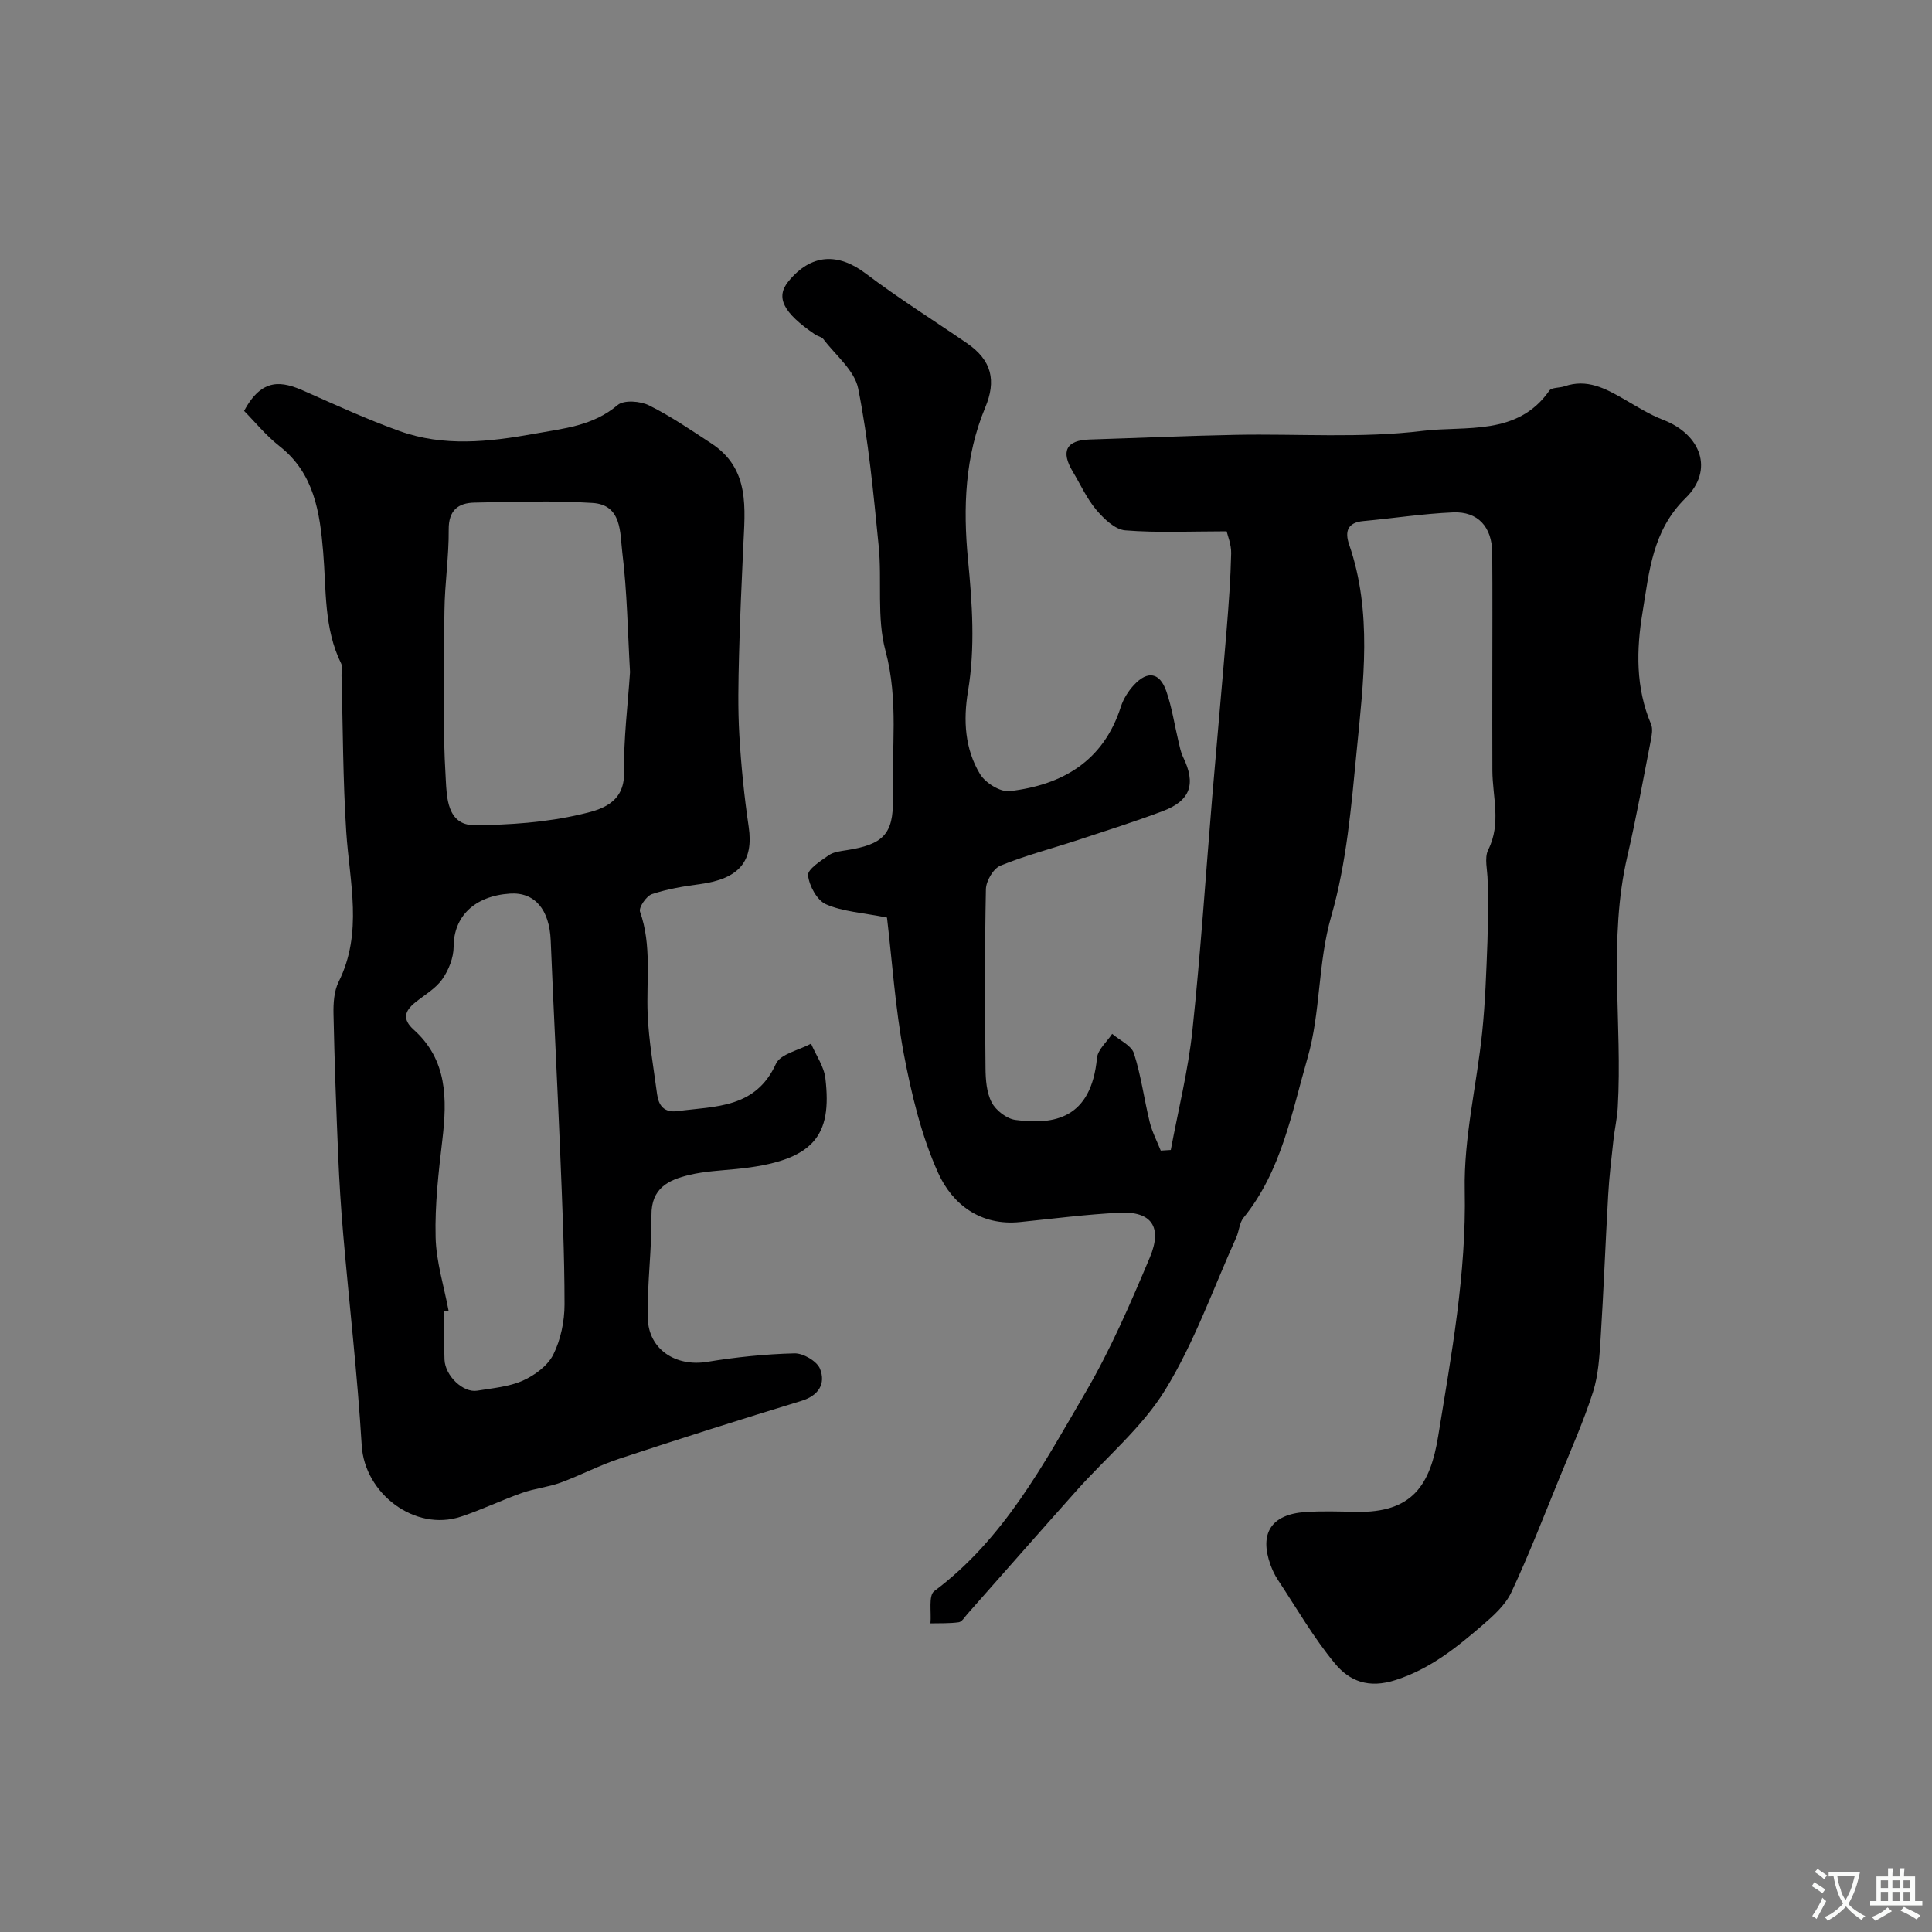 <svg enable-background="new 0 0 400 400" viewBox="0 0 400 400" xmlns="http://www.w3.org/2000/svg"><rect x="0" y="0" width="400" height="400" fill="#808080" stroke="none"/><path d="m183.64 189.97c-5.09-1.01-9.15-1.22-12.63-2.75-1.85-.81-3.48-3.82-3.71-5.99-.13-1.24 2.61-2.99 4.29-4.16 1-.7 2.44-.85 3.71-1.05 7.35-1.15 9.76-3.19 9.55-10.67-.28-10.19 1.24-20.35-1.52-30.62-1.85-6.86-.69-14.48-1.41-21.71-1.08-10.9-2.11-21.86-4.24-32.58-.75-3.75-4.67-6.87-7.21-10.23-.36-.47-1.15-.58-1.69-.94-6.67-4.54-8.25-7.71-5.53-11.03 4.68-5.71 10.24-5.97 16.01-1.6 6.75 5.11 13.95 9.62 20.94 14.42 5.19 3.57 6.09 7.78 3.78 13.32-4.21 10.08-4.6 20.72-3.57 31.44.88 9.12 1.52 18.22 0 27.32-1 5.99-.65 11.91 2.49 17.12 1.1 1.82 4.2 3.76 6.13 3.54 10.93-1.28 19.43-6.21 23.03-17.47.53-1.65 1.56-3.28 2.75-4.55 2.79-2.99 5.31-2.56 6.66 1.32 1.17 3.36 1.69 6.94 2.52 10.41.26 1.09.47 2.24.96 3.24 2.71 5.57 1.54 9.03-4.25 11.2-5.78 2.17-11.67 4.04-17.53 5.97-5.36 1.76-10.85 3.18-16.05 5.31-1.47.6-2.97 3.18-3 4.88-.25 12.33-.2 24.66-.08 36.99.02 2.42.21 5.11 1.29 7.16.87 1.65 3.09 3.37 4.91 3.61 7.95 1.06 15.68-.2 16.88-12.83.17-1.75 2.05-3.33 3.14-4.99 1.56 1.33 3.97 2.38 4.51 4.04 1.49 4.61 2.1 9.5 3.27 14.24.5 2.03 1.5 3.93 2.28 5.89.69-.04 1.39-.09 2.08-.13 1.53-8.23 3.59-16.4 4.47-24.7 1.72-16.19 2.77-32.45 4.13-48.67.96-11.45 2.02-22.89 2.96-34.35.43-5.26.82-10.53.94-15.8.04-1.84-.74-3.7-.94-4.57-7.51 0-14.29.34-21-.2-2.12-.17-4.42-2.4-5.98-4.24-1.98-2.34-3.27-5.25-4.87-7.91-2.54-4.22-1.35-6.5 3.44-6.65 10.1-.32 20.19-.77 30.29-.97 12.92-.25 25.97.74 38.72-.82 8.91-1.09 19.62 1.13 26.21-8.33.48-.69 2.1-.54 3.15-.9 4.62-1.6 8.43.42 12.25 2.62 2.68 1.54 5.32 3.23 8.18 4.33 7.85 3.03 10.55 10.4 4.65 16.17-6.92 6.77-7.54 15.3-8.93 23.68-1.29 7.75-1.44 15.6 1.76 23.14.41.97.16 2.32-.06 3.44-1.56 7.98-3 16-4.84 23.91-4.02 17.24-.99 34.71-1.99 52.04-.13 2.27-.66 4.51-.9 6.78-.41 3.77-.87 7.54-1.08 11.33-.57 9.89-.94 19.8-1.57 29.69-.24 3.73-.46 7.59-1.58 11.11-1.92 5.99-4.49 11.78-6.88 17.62-3.26 7.98-6.37 16.03-10.02 23.82-1.23 2.63-3.68 4.84-5.96 6.8-5.4 4.65-10.79 9.03-17.96 11.36-5.64 1.84-9.59.23-12.59-3.39-4.45-5.36-7.97-11.51-11.83-17.34-.63-.95-1.13-2.01-1.52-3.08-2.37-6.53.14-10.47 7.17-10.96 3.48-.24 7-.11 10.49-.04 11.78.26 15.41-5.61 17.05-15.67 2.73-16.82 5.85-33.6 5.5-50.9-.22-10.87 2.48-21.78 3.61-32.7.64-6.23.85-12.51 1.09-18.78.16-4.19.04-8.39.04-12.59 0-2.17-.74-4.7.12-6.43 2.74-5.46.89-10.93.86-16.4-.03-6.37-.01-12.73-.01-19.1 0-8.66.05-17.33-.02-25.99-.04-5.34-2.95-8.6-8.13-8.37-6.2.27-12.37 1.23-18.56 1.8-3.27.3-3.86 2.15-2.94 4.84 4.85 14.05 2.96 28.4 1.58 42.62-1.12 11.53-2.09 23.29-5.27 34.33-2.82 9.77-2.18 19.91-4.91 29.35-3.29 11.38-5.42 23.45-13.27 33.11-.86 1.06-.9 2.76-1.5 4.08-4.77 10.57-8.65 21.69-14.67 31.5-4.78 7.8-12.22 13.97-18.41 20.92-7.57 8.49-15.07 17.03-22.6 25.55-.55.62-1.11 1.6-1.77 1.69-1.93.27-3.9.18-5.86.23.22-2.28-.45-5.75.78-6.67 14.42-10.78 22.62-26.26 31.36-41.21 5.17-8.85 9.28-18.38 13.27-27.85 2.69-6.38.32-9.62-6.26-9.29-6.88.34-13.73 1.23-20.59 1.93-8.2.84-14.03-3.68-16.96-10.16-3.49-7.73-5.52-16.28-7.12-24.68-1.78-9.55-2.42-19.31-3.48-28.2z" fill="#000001"/><path d="m50.54 85.08c3.75-7.03 7.92-6.13 12.49-4.1 6.51 2.89 13 5.87 19.7 8.27 9.15 3.28 18.49 2.26 27.89.56 6.12-1.11 12.16-1.62 17.26-5.95 1.28-1.09 4.69-.83 6.49.07 4.5 2.24 8.69 5.11 12.91 7.88 8.08 5.3 6.95 13.49 6.6 21.44-.33 7.47-.69 14.93-.87 22.41-.14 5.49-.26 11.01.06 16.49.37 6.36 1.01 12.73 1.94 19.04 1.05 7.08-1.95 10.76-10.04 11.85-3.37.45-6.78 1.01-9.99 2.08-1.16.39-2.77 2.76-2.47 3.63 2.46 6.98 1.29 14.13 1.58 21.21.23 5.53 1.22 11.04 1.95 16.55.32 2.39 1.44 3.9 4.25 3.53 7.84-1.03 16.16-.55 20.36-9.79.94-2.06 4.77-2.81 7.27-4.17 1.02 2.39 2.68 4.71 2.97 7.19 1.38 11.78-2.14 17.15-18.44 18.76-3.26.32-6.59.47-9.75 1.23-4.28 1.03-7.89 2.71-7.82 8.38.08 7.08-.92 14.18-.76 21.26.14 6.52 5.83 10.12 12.29 9.06 5.97-.98 12.04-1.61 18.08-1.76 1.81-.05 4.67 1.63 5.29 3.21 1.2 3.06-.24 5.52-3.87 6.63-12.6 3.85-25.16 7.83-37.66 11.96-4.16 1.37-8.09 3.46-12.21 4.97-2.56.93-5.36 1.2-7.93 2.11-4.27 1.51-8.37 3.49-12.66 4.92-9.56 3.18-19.96-4.78-20.56-14.73-.88-14.59-2.57-29.13-3.83-43.7-.47-5.42-.81-10.86-1.04-16.3-.41-9.76-.77-19.53-.97-29.3-.05-2.24.1-4.76 1.07-6.71 5.06-10.18 2.25-20.59 1.57-31.02-.7-10.8-.69-21.65-.98-32.48-.02-.8.25-1.73-.07-2.37-3.62-7.34-3.07-15.3-3.73-23.12-.69-8.18-1.84-16.3-9.11-21.95-2.8-2.21-5.09-5.06-7.26-7.24zm79.9 54.07c-.48-8.29-.59-16.59-1.6-24.78-.49-3.98-.03-9.85-6.14-10.24-8.13-.52-16.32-.24-24.49-.07-3.33.07-5.34 1.57-5.31 5.56.05 5.59-.82 11.19-.88 16.79-.14 11.71-.43 23.44.28 35.11.2 3.32.23 9.35 5.91 9.32 7.35-.04 14.85-.57 21.98-2.23 3.86-.9 9.13-2.1 9.02-8.69-.12-6.92.77-13.84 1.23-20.77zm-37.57 132.2c-.29.05-.58.11-.87.16 0 3.33-.11 6.66.03 9.99.14 3.38 3.88 6.91 6.77 6.43 3.19-.53 6.57-.8 9.46-2.09 2.46-1.1 5.15-3.09 6.3-5.4 1.54-3.1 2.32-6.89 2.32-10.38 0-10.42-.47-20.85-.89-31.27-.6-14.69-1.37-29.37-1.97-44.06-.26-6.42-3.3-10.06-8.45-9.72-7.39.5-11.64 4.78-11.65 11-.01 2.27-1.02 4.83-2.35 6.72-1.36 1.94-3.65 3.25-5.56 4.78-2.22 1.78-2.79 3.49-.35 5.68 6.98 6.26 6.92 14.33 5.93 22.77-.79 6.69-1.57 13.45-1.4 20.16.11 5.1 1.73 10.16 2.68 15.23z" fill="#000001"/><g fill="#fafbfa"><path d="m377.9 391.2c-.2.3-.4.5-.6.8-.7-.6-1.4-1-2.2-1.5.2-.3.4-.5.5-.8.6.4 1.4.8 2.3 1.5zm-1.8 6.1c-.2-.2-.5-.4-.9-.6.4-.6.8-1.2 1.2-1.9s.7-1.3.9-1.9c.3.3.5.5.8.7-.7 1.3-1.4 2.6-2 3.7zm2.2-9c-.3.3-.5.5-.6.8-.6-.6-1.3-1.1-2-1.5.3-.3.5-.5.6-.7.6.5 1.3.9 2 1.4zm.3.2v-.9h2 4.5c-.3 1.3-.6 2.5-1 3.6s-.9 2.1-1.4 3c.4.5 1 1 1.6 1.4s1.2.8 1.9 1.1c-.3.2-.5.4-.8.8-.4-.3-1-.7-1.6-1.2s-1.2-1.1-1.6-1.6c-.5.6-1.1 1.1-1.7 1.6s-1.4.9-2.1 1.4c-.1-.3-.3-.5-.7-.8.6-.2 1.2-.5 1.9-1s1.4-1.1 2-1.8c-.5-.8-.9-1.6-1.2-2.5s-.6-2-.8-3.2c-.4.1-.7.1-1 .1zm2.5 2.7c.2 1 .7 1.7 1 2.2.3-.5.6-1.1 1-2s.6-1.9.9-3h-3.2-.4c.1.9.3 1.8.7 2.8z"/><path d="m396.5 388.5v1.5 3.6h1.5v.9c-.4 0-1 0-1.7 0h-7.9c-.5 0-.9 0-1.2 0v-.9h1.3v-3.5c0-.7 0-1.2 0-1.6h2.4c0-.8 0-1.4 0-1.7h1c0 .3-.1.8-.1 1.7h1.5c0-.8 0-1.4 0-1.7h1c0 .3-.1.9-.1 1.7zm-8.2 9.2c-.2-.3-.5-.5-.8-.8.8-.3 1.4-.6 1.9-.9s1-.7 1.4-1.1c.3.3.6.5.9.8-1.6 1-2.8 1.6-3.4 2zm2.6-6.8v-1.6h-1.5v1.6zm0 2.7v-1.9h-1.5v1.9zm2.4-2.7v-1.6h-1.5v1.6zm0 2.7v-1.9h-1.5v1.9zm.2 2 .7-.8c.4.2.9.5 1.6.8s1.3.7 1.8 1c-.3.3-.5.5-.8.8-.4-.3-1.5-1-3.3-1.8zm2-4.7v-1.6h-1.4v1.6zm0 2.7v-1.9h-1.4v1.9z"/></g></svg>